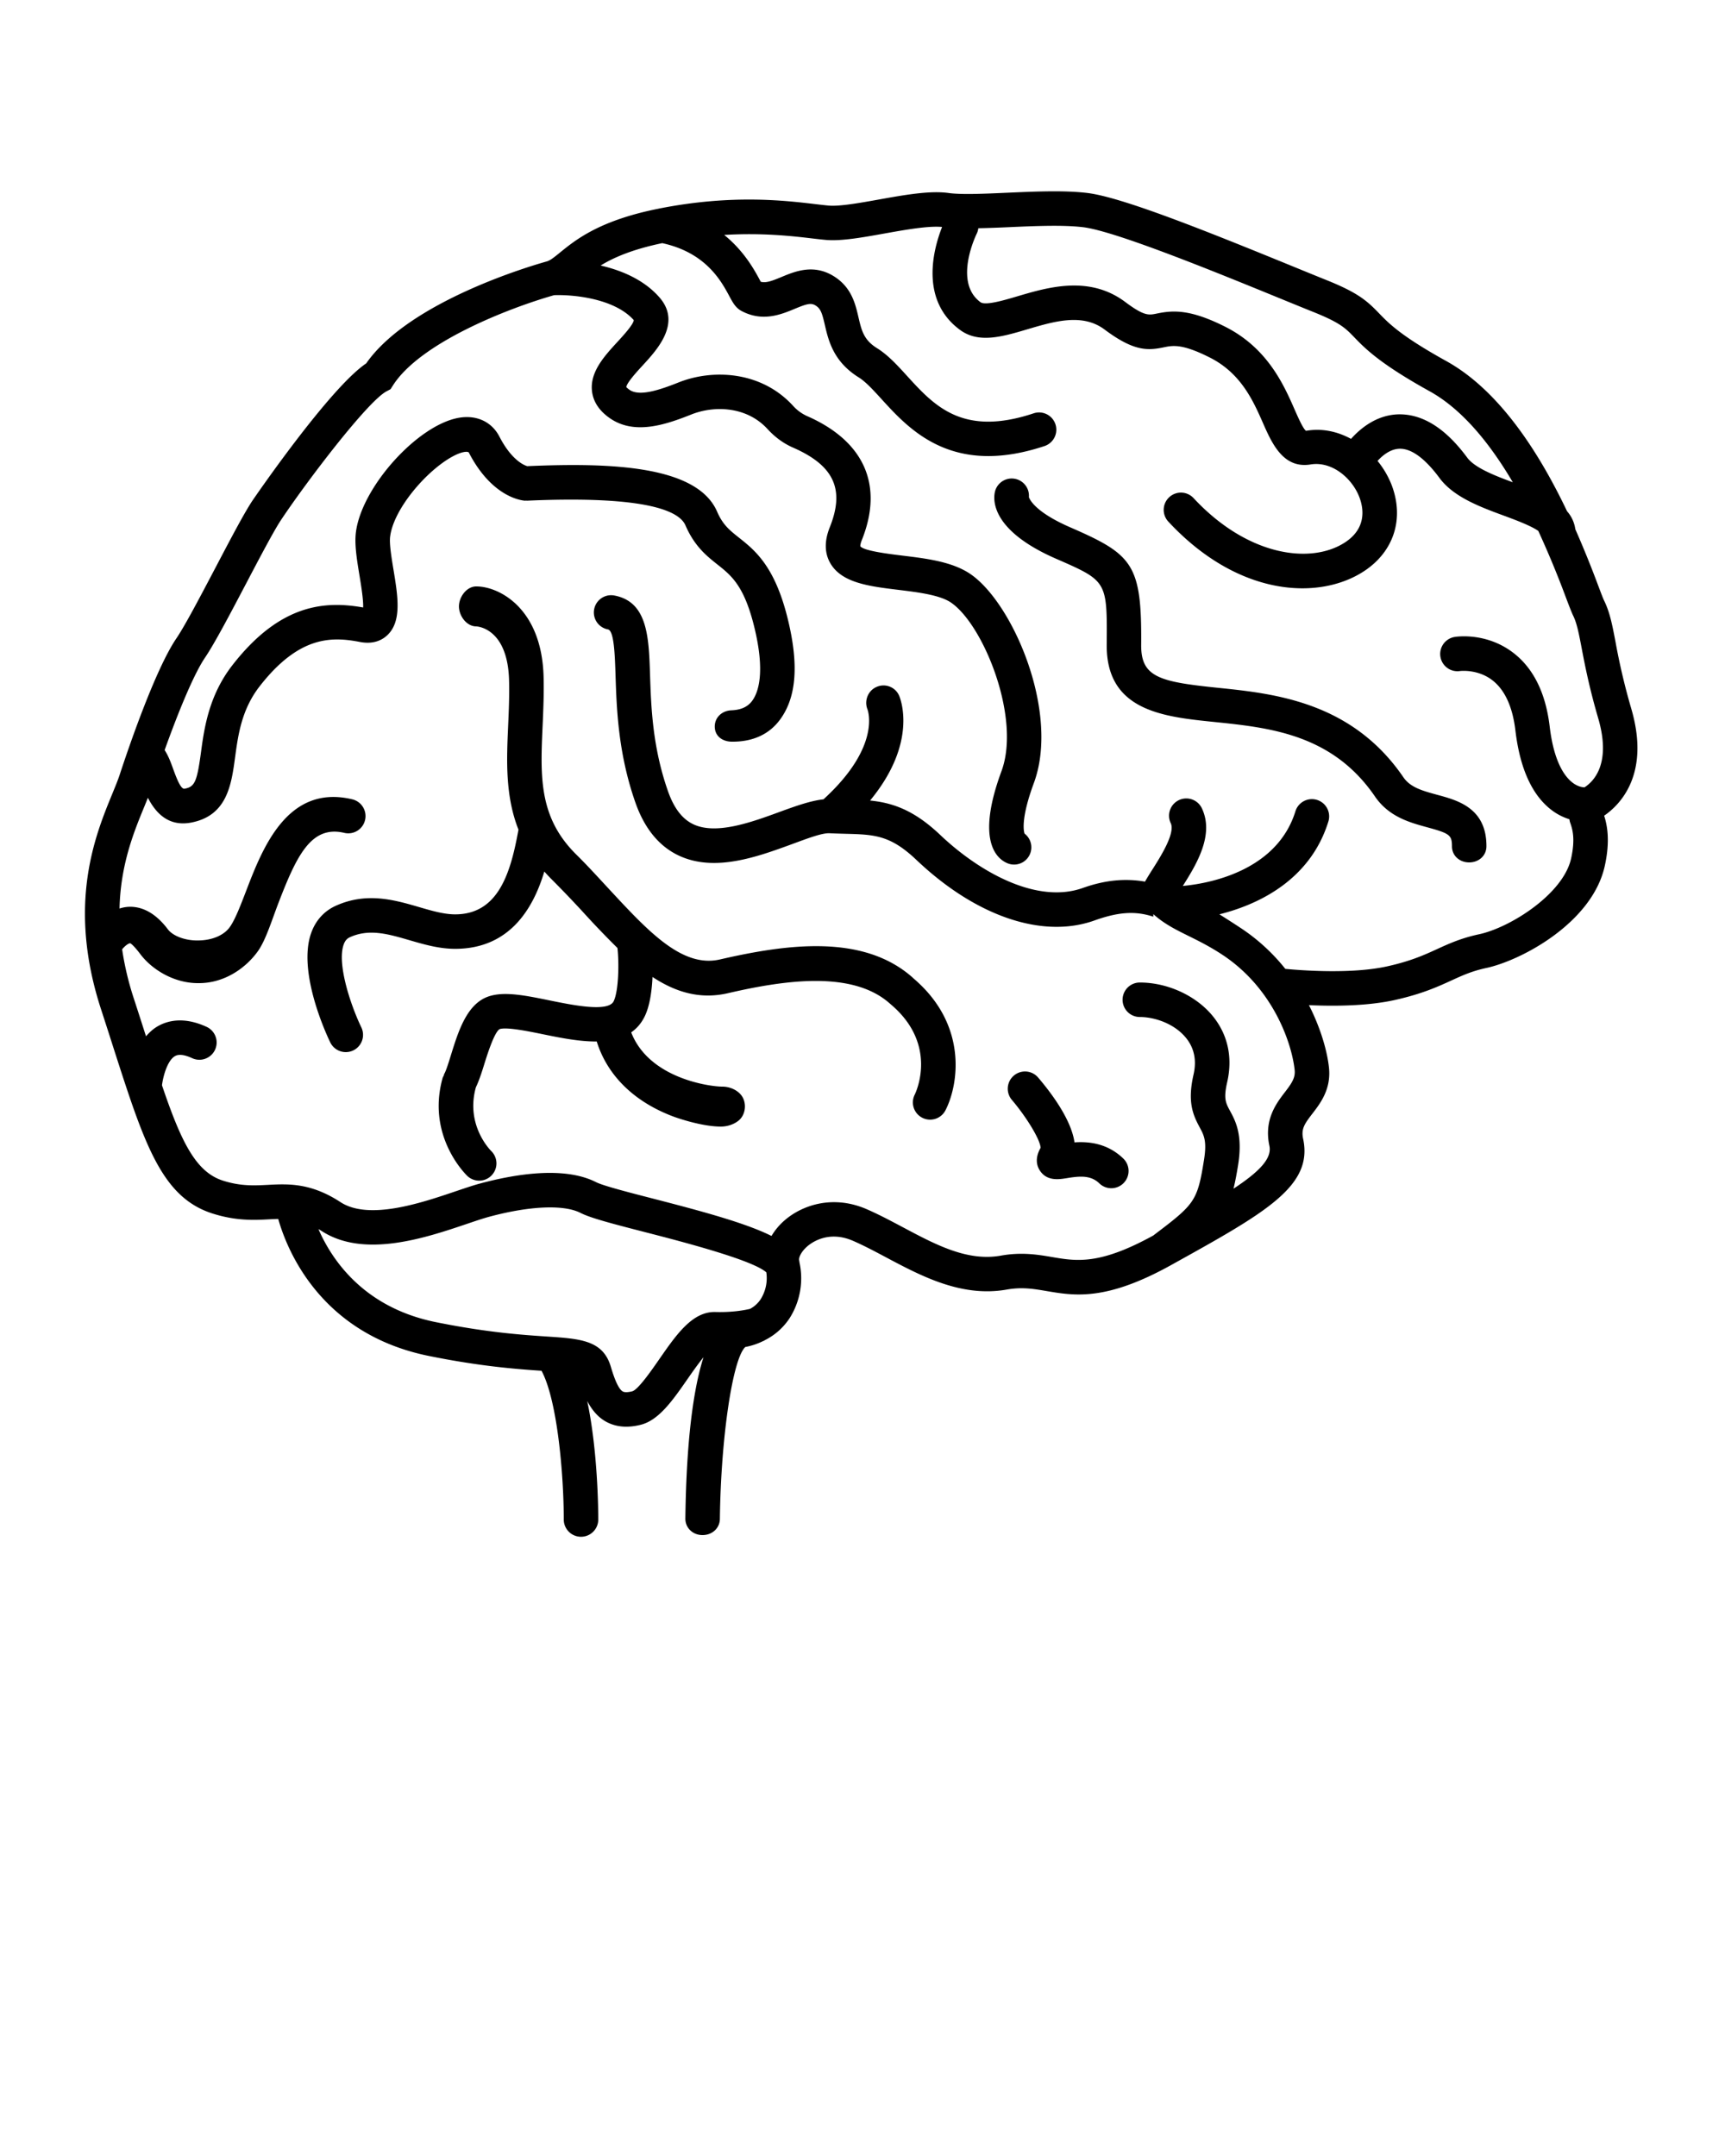 <svg xmlns="http://www.w3.org/2000/svg" viewBox="0 0 100 125"><path d="M94.566 41.084a37.815 37.815 0 01-.912-3.864c-.19-.996-.328-1.715-.658-2.39-.073-.149-.188-.459-.35-.887a61.51 61.51 0 00-1.324-3.263 1.974 1.974 0 00-.479-1.04c-1.521-3.193-3.822-6.945-6.997-8.704-2.637-1.461-3.338-2.188-3.9-2.771-.686-.71-1.198-1.183-3.041-1.923-.58-.233-1.268-.515-2.021-.823-5.127-2.098-9.892-4-11.868-4.233-1.336-.158-3.017-.083-4.643-.011-1.362.061-2.65.117-3.39.014-1.085-.151-2.584.118-4.038.379-1.12.201-2.277.407-2.911.351-.228-.021-.487-.052-.778-.086-1.813-.214-4.846-.571-9.047.258l-.013.003-.011.003c-3.424.68-4.803 1.799-5.715 2.539-.331.27-.57.464-.774.521-.818.228-7.946 2.295-10.468 5.912-2.146 1.447-6.551 7.892-6.596 7.959-.474.71-1.275 2.235-2.123 3.85-.877 1.669-1.784 3.396-2.282 4.13-1.249 1.839-2.828 6.503-3.282 7.889-.11.337-.268.716-.442 1.142-.983 2.394-2.629 6.401-.641 12.491.246.756.476 1.47.691 2.145.311.969.597 1.858.874 2.68l.005.016c1.33 3.942 2.435 6.204 4.885 6.985 1.37.435 2.403.385 3.319.336.172-.009.334-.015.493-.02.482 1.712 2.4 6.66 8.733 7.943 2.998.607 5.102.763 6.531.859.932 1.74 1.288 6.097 1.289 8.625a1 1 0 102 0c0-.539-.026-3.975-.64-6.869.261.493.597.919 1.079 1.189.353.197.748.297 1.183.297.268 0 .55-.037.845-.112 1.049-.266 1.85-1.417 2.697-2.636.245-.353.607-.871.937-1.28-.768 2.401-1.012 6.082-1.052 9.351-.006.55.436.961.989.961h.012c.547 0 .993-.391 1-.939.058-4.722.742-9.301 1.475-9.965a3.969 3.969 0 001.034-.345l.028-.009c.032-.011.055-.035.085-.049a3.691 3.691 0 001.42-1.267 4.317 4.317 0 00.575-3.222c-.003-.022-.005-.043-.01-.065-.006-.023-.005-.049-.011-.072-.035-.132.092-.479.476-.81.265-.229 1.237-.928 2.64-.319.626.271 1.266.61 1.942.971 2.046 1.087 4.37 2.318 6.977 1.857.885-.155 1.547-.043 2.313.087 1.611.274 3.44.587 7.201-1.5 5.496-3.049 8.255-4.579 7.667-7.325-.123-.574.076-.864.539-1.465.461-.599 1.092-1.417.958-2.67-.095-.891-.448-2.219-1.16-3.617 1.437.066 3.396.059 5.006-.304 1.557-.35 2.46-.763 3.257-1.128.638-.292 1.189-.544 2.013-.721 2.04-.438 6.152-2.624 6.875-5.925.319-1.455.139-2.353-.037-2.906.928-.638 2.684-2.406 1.571-6.208zM58.462 13.172c1.549-.069 3.15-.139 4.32 0 1.869.22 7.801 2.648 11.345 4.098.758.31 1.448.593 2.032.827 1.54.619 1.844.934 2.348 1.456.621.644 1.473 1.526 4.371 3.132 1.948 1.079 3.553 3.124 4.821 5.277-1.06-.392-2.206-.838-2.645-1.433-1.286-1.742-2.65-2.572-4.08-2.503-1.215.07-2.114.816-2.653 1.419-.772-.419-1.66-.632-2.609-.467-.169-.115-.457-.769-.667-1.247-.62-1.411-1.559-3.543-4.006-4.781-2.063-1.043-3.058-.96-3.98-.77-.472.098-.731.15-1.834-.676-2.084-1.559-4.487-.846-6.243-.326-.784.232-1.857.55-2.142.343-1.607-1.178-.222-3.968-.207-3.997a.951.951 0 00.081-.291 72.427 72.427 0 001.748-.061zM38.204 78.825c-.449.646-1.201 1.729-1.546 1.839-.181.045-.425.084-.557.01-.214-.12-.445-.599-.688-1.424-.454-1.544-1.747-1.631-3.704-1.761-1.377-.092-3.457-.229-6.449-.836-4.182-.847-6.028-3.62-6.799-5.393.059.036.115.065.176.105 2.464 1.612 6.052.397 8.426-.405.498-.169.94-.319 1.3-.416 2.345-.632 4.321-.715 5.285-.225.58.295 1.739.601 3.74 1.116 2.051.528 6.227 1.606 7.036 2.332a2.301 2.301 0 01-.325 1.555 1.68 1.68 0 01-.619.564c-.3.072-1.01.207-1.98.182-1.36-.053-2.294 1.315-3.296 2.757zm52.875-29.054c-.45 2.052-3.513 4.005-5.341 4.397-1.038.222-1.743.545-2.426.857-.742.34-1.51.691-2.863.995-2.051.461-4.917.25-5.938.153a11.178 11.178 0 00-2.563-2.354 58.815 58.815 0 00-1.259-.809c2.453-.613 5.319-2.11 6.326-5.407a1 1 0 00-1.912-.585c-1.01 3.303-4.638 4.172-6.534 4.347.801-1.263 1.819-2.95 1.118-4.473a1 1 0 10-1.816.837c.269.583-.6 1.949-1.066 2.684a17.2 17.2 0 00-.429.702c-1.126-.194-2.285-.103-3.605.368-2.698.958-6.038-.961-8.271-3.081-1.537-1.46-2.787-1.86-4.061-1.989 2.82-3.409 1.734-5.967 1.68-6.091a.988.988 0 00-1.295-.499c-.5.21-.736.793-.538 1.299.034.089.788 2.18-2.548 5.221-.732.08-1.566.373-2.515.72-1.647.604-3.696 1.354-5.025.729-.645-.304-1.126-.931-1.473-1.916-.904-2.572-.98-4.898-1.042-6.767-.071-2.17-.138-4.221-2.072-4.583a1 1 0 10-.369 1.966c.356.067.402 1.457.442 2.683.063 1.9.147 4.502 1.154 7.365.526 1.495 1.369 2.525 2.507 3.062 2.083.983 4.568.072 6.566-.66.872-.32 1.757-.665 2.204-.631.319.015.62.023.906.031 1.665.044 2.582.069 4.102 1.512 3.45 3.277 7.31 4.589 10.32 3.514 1.247-.444 2.274-.6 3.416-.22l.001-.146h.002c1.115 1 2.338 1.26 3.987 2.344 2.969 1.951 4.039 5.149 4.203 6.688.046.436-.147.745-.554 1.273-.521.676-1.232 1.619-.91 3.123.154.722-.547 1.478-2.08 2.488.097-.403.183-.851.268-1.386.276-1.747-.155-2.545-.472-3.129-.246-.455-.381-.705-.163-1.661.324-1.416.045-2.728-.806-3.795-.961-1.205-2.632-1.983-4.258-1.983a1 1 0 100 2c.853 0 2.016.381 2.693 1.231.465.583.606 1.29.421 2.104-.357 1.563-.052 2.31.354 3.059.247.458.426.789.256 1.867-.388 2.448-.545 2.588-2.948 4.409-3.106 1.71-4.437 1.489-5.844 1.25-.831-.141-1.773-.304-2.996-.084-1.938.343-3.759-.629-5.689-1.656-.683-.362-1.388-.738-2.088-1.041-1.959-.848-3.733-.227-4.738.638-.323.278-.579.59-.773.917-1.46-.727-3.799-1.374-6.839-2.158-1.436-.369-2.92-.752-3.333-.962-1.84-.934-4.664-.474-6.711.076-.394.105-.877.269-1.422.453-2.006.68-5.038 1.705-6.688.626-1.72-1.124-3.039-1.058-4.198-.997-.815.041-1.586.081-2.609-.245-1.574-.501-2.423-2.247-3.535-5.53.07-.548.319-1.43.744-1.684.219-.132.558-.093 1.007.114a.999.999 0 10.836-1.816c-1.349-.621-2.304-.351-2.867-.015-.255.152-.46.349-.646.561l-.005-.016c-.217-.677-.447-1.395-.695-2.154a17.275 17.275 0 01-.684-2.872c.148-.178.341-.34.461-.351.05.002.272.203.595.632.671.892 1.945 1.68 3.337 1.68h.064c1.449 0 2.694-.845 3.415-1.854.453-.636.805-1.79 1.177-2.76 1.063-2.765 1.901-4.544 3.814-4.102a1 1 0 10.451-1.948c-3.753-.872-5.184 2.864-6.132 5.334-.326.848-.634 1.649-.938 2.077-.341.477-1.018.768-1.812.778-.755.022-1.486-.254-1.78-.644-.881-1.172-1.77-1.354-2.368-1.299a2.085 2.085 0 00-.435.092c.059-2.549.835-4.444 1.424-5.876.079-.192.15-.37.22-.546.383.744.993 1.486 2.04 1.485.146 0 .303-.015.468-.046 2.088-.398 2.332-2.196 2.547-3.783.176-1.299.376-2.771 1.423-4.117 2.305-2.963 4.214-2.88 5.818-2.571.819.156 1.321-.137 1.603-.411.829-.807.591-2.25.339-3.777-.116-.707-.249-1.509-.194-1.927.2-1.567 2.014-3.706 3.501-4.573.642-.373.979-.368 1.056-.302 1.351 2.615 3.076 2.788 3.269 2.799.018.001.035-.008.053-.008.016 0 .031.008.046.008l.146-.007c6.842-.288 8.694.618 9.048 1.435.53 1.224 1.238 1.782 1.863 2.278.78.62 1.519 1.198 2.104 3.523.696 2.77.235 3.925-.101 4.377-.273.366-.669.525-1.21.548-.552.024-.979.43-.956.982.023.535.465.835.998.835h.044c1.147 0 2.091-.407 2.728-1.261.975-1.307 1.121-3.231.437-5.955-.75-2.982-1.887-3.884-2.8-4.609-.546-.433-.94-.746-1.271-1.51-1.165-2.689-6.197-2.843-10.97-2.64l-.036.002c-.173-.05-.904-.337-1.615-1.714-.446-.864-1.331-1.271-2.356-1.09-2.396.422-5.626 4.015-5.962 6.627-.091.709.053 1.583.205 2.508.091.55.231 1.403.214 1.862-2.194-.388-4.798-.232-7.578 3.343-1.378 1.771-1.638 3.682-1.826 5.076-.229 1.685-.36 1.977-.94 2.087-.194.047-.404-.403-.681-1.176-.122-.339-.267-.732-.483-1.062.772-2.154 1.678-4.384 2.34-5.359.561-.828 1.494-2.604 2.397-4.323.787-1.498 1.601-3.047 2.016-3.669 1.536-2.299 5.022-6.873 6.11-7.449l.232-.123.142-.222c1.599-2.499 6.74-4.491 9.339-5.229.98-.041 3.461.147 4.619 1.444-.012.249-.624.914-.952 1.271-.744.809-1.587 1.725-1.471 2.829.063.611.404 1.14 1.011 1.57 1.414 1.003 3.191.425 4.749-.197 1.329-.53 3.208-.476 4.416.842.437.477.934.839 1.476 1.076 2.379 1.039 3.017 2.421 2.134 4.622-.321.803-.307 1.51.043 2.102.667 1.127 2.247 1.32 3.92 1.524 1.127.138 2.405.293 3.056.733 1.879 1.268 4.08 6.681 2.937 9.775-1.505 4.069-.261 5.093.344 5.344a1 1 0 00.992-1.718c-.057-.168-.207-.912.54-2.933 1.519-4.106-1.228-10.462-3.692-12.126-1.05-.708-2.516-.887-3.933-1.06-.777-.095-2.226-.271-2.434-.539 0-.001-.017-.104.085-.358 1.277-3.186.145-5.742-3.189-7.199a2.446 2.446 0 01-.802-.594c-1.852-2.021-4.665-2.134-6.632-1.349-1.147.458-2.285.824-2.85.423-.127-.09-.172-.149-.18-.149.024-.255.627-.911.953-1.264.848-.922 2.268-2.465.961-3.95-.906-1.03-2.212-1.564-3.402-1.838.75-.461 1.831-.934 3.572-1.298 2.516.548 3.406 2.174 3.882 3.06.216.401.372.691.716.874 1.217.648 2.293.202 3.079-.124.719-.3.953-.357 1.214-.193.295.184.377.441.536 1.129.208.897.493 2.126 1.97 3.042.396.246.844.737 1.317 1.256 1.258 1.379 3.009 3.301 6.188 3.301.954 0 2.037-.173 3.272-.585a1 1 0 00-.633-1.897c-4.12 1.375-5.762-.424-7.349-2.165-.57-.626-1.109-1.217-1.742-1.609-.77-.477-.897-1.029-1.075-1.793-.179-.773-.401-1.736-1.426-2.375-1.176-.733-2.252-.284-3.04.043-.583.243-.9.354-1.199.275l-.066-.125c-.323-.6-.915-1.667-2.052-2.59 2.188-.13 3.886.06 5.041.196.311.037.588.069.831.091.893.085 2.136-.139 3.445-.374 1.194-.214 2.533-.451 3.314-.374-.485 1.228-1.335 4.228 1.047 5.973 1.081.792 2.445.39 3.891-.039 1.573-.466 3.199-.946 4.477.009 1.693 1.268 2.492 1.23 3.437 1.034.521-.107 1.062-.22 2.675.596 1.808.914 2.512 2.515 3.078 3.801.52 1.182 1.177 2.654 2.761 2.394 1.249-.201 2.412.811 2.827 1.905.238.627.441 1.805-.872 2.638-1.974 1.253-5.606.772-8.728-2.576a1 1 0 10-1.463 1.363c2.576 2.764 5.389 3.852 7.762 3.851 1.352 0 2.561-.353 3.501-.95 1.78-1.129 2.42-3.059 1.669-5.037a5.197 5.197 0 00-.819-1.399c.29-.316.724-.675 1.236-.704.881-.052 1.765.893 2.355 1.693.82 1.111 2.374 1.684 3.744 2.189.586.216 1.574.583 1.986.883a55.877 55.877 0 011.601 3.863c.193.51.336.878.423 1.057.213.435.324 1.013.491 1.887.182.951.431 2.253.956 4.05.769 2.628-.254 3.661-.795 4.008-.651-.023-1.69-.765-2.018-3.531-.231-1.945-.947-3.387-2.128-4.284-1.518-1.153-3.188-.936-3.371-.906a1 1 0 10.305 1.977c.012-.002 1.01-.121 1.856.522.732.557 1.188 1.542 1.352 2.927.265 2.229.984 3.791 2.14 4.644.342.252.677.401.987.5.017.059.016.11.039.172.126.365.324.911.063 2.101z"/><path d="M31.456 42.08c.04-.893.082-1.896.056-2.857-.11-3.981-2.597-5.223-3.897-5.223h-.009c-.549 0-.995.6-1 1.149-.005.552.439 1.162.991 1.167.019 0 1.83.051 1.914 3.12.024.889-.015 1.776-.053 2.634-.09 2.01-.177 4.065.599 6.034l-.05.259c-.453 2.415-1.206 4.649-3.622 4.649-.643 0-1.341-.203-2.081-.419-1.425-.416-3.042-.887-4.832-.081-.671.301-1.164.84-1.425 1.559-.827 2.272.898 5.952 1.098 6.364a1 1 0 001.801-.872c-.61-1.266-1.428-3.69-1.019-4.811.097-.267.238-.36.363-.417 1.118-.502 2.201-.188 3.455.178.842.245 1.712.498 2.64.498 3.257 0 4.573-2.489 5.17-4.482.141.16.289.319.448.476a63.37 63.37 0 011.872 1.959 52.787 52.787 0 001.919 1.998c.098.861.073 2.481-.219 3.087-.313.646-2.354.23-3.706-.046-1.408-.288-2.624-.537-3.533-.236-1.268.419-1.762 2.01-2.197 3.413-.13.419-.277.894-.38 1.072-.021.036-.022.077-.038.115-.016.039-.045.069-.056.11-.961 3.386 1.337 5.617 1.436 5.711a1.001 1.001 0 001.384-1.446c-.062-.061-1.509-1.512-.898-3.702.167-.348.31-.769.464-1.268.179-.577.599-1.927.915-2.107.401-.129 1.617.116 2.505.298 1.001.205 2.113.43 3.122.421.618 1.977 2.175 3.508 4.475 4.363.021.008 1.551.57 2.72.57.426 0 .805-.157 1.044-.36.42-.358.471-1.071.113-1.492-.272-.317-.7-.465-1.07-.465h-.012c-.666 0-4.223-.446-5.272-3.145.32-.224.59-.526.788-.938.286-.593.409-1.446.448-2.274 1.325.873 2.74 1.316 4.368.941 3.228-.745 7.213-1.351 9.398.606.004.004.01.005.014.009.005.004.006.01.011.014 2.8 2.341 1.471 5.128 1.411 5.249a.999.999 0 001.783.906c.753-1.469 1.321-4.951-1.871-7.655-.006-.005-.008-.013-.014-.018-2.853-2.554-7.254-1.975-11.182-1.07-2.184.509-4.144-1.606-6.403-4.04-.625-.673-1.266-1.382-1.934-2.041-2.186-2.159-2.083-4.522-1.952-7.464zm51.818 3.989c-.813-.223-1.515-.416-1.918-1.005-3.002-4.39-7.499-4.853-10.782-5.19-3.351-.344-4.433-.613-4.418-2.478.037-4.703-.483-5.241-4.13-6.83-2.042-.891-2.344-1.629-2.379-1.745a1 1 0 00-1.973-.296c-.109.498-.176 2.247 3.554 3.873 2.958 1.29 2.958 1.288 2.929 4.979-.03 3.841 3.286 4.179 6.213 4.479 3.215.331 6.858.697 9.337 4.321.816 1.195 2.049 1.518 3.039 1.79 1.268.348 1.427.442 1.425 1.094-.003.552.443.939.996.939h.003c.551 0 .998-.382 1-.933.008-2.265-1.739-2.681-2.896-2.998zM60.324 66.55c-.35.612-.215 1.058-.035 1.327.413.617 1.106.503 1.565.428.729-.12 1.374-.181 1.875.304a.997.997 0 001.414-.024 1 1 0 00-.023-1.414c-.925-.895-2.018-.996-2.83-.938-.188-1.314-1.321-2.84-2.126-3.78a1 1 0 00-1.519 1.3c.886 1.04 1.667 2.344 1.679 2.797z"/></svg>

